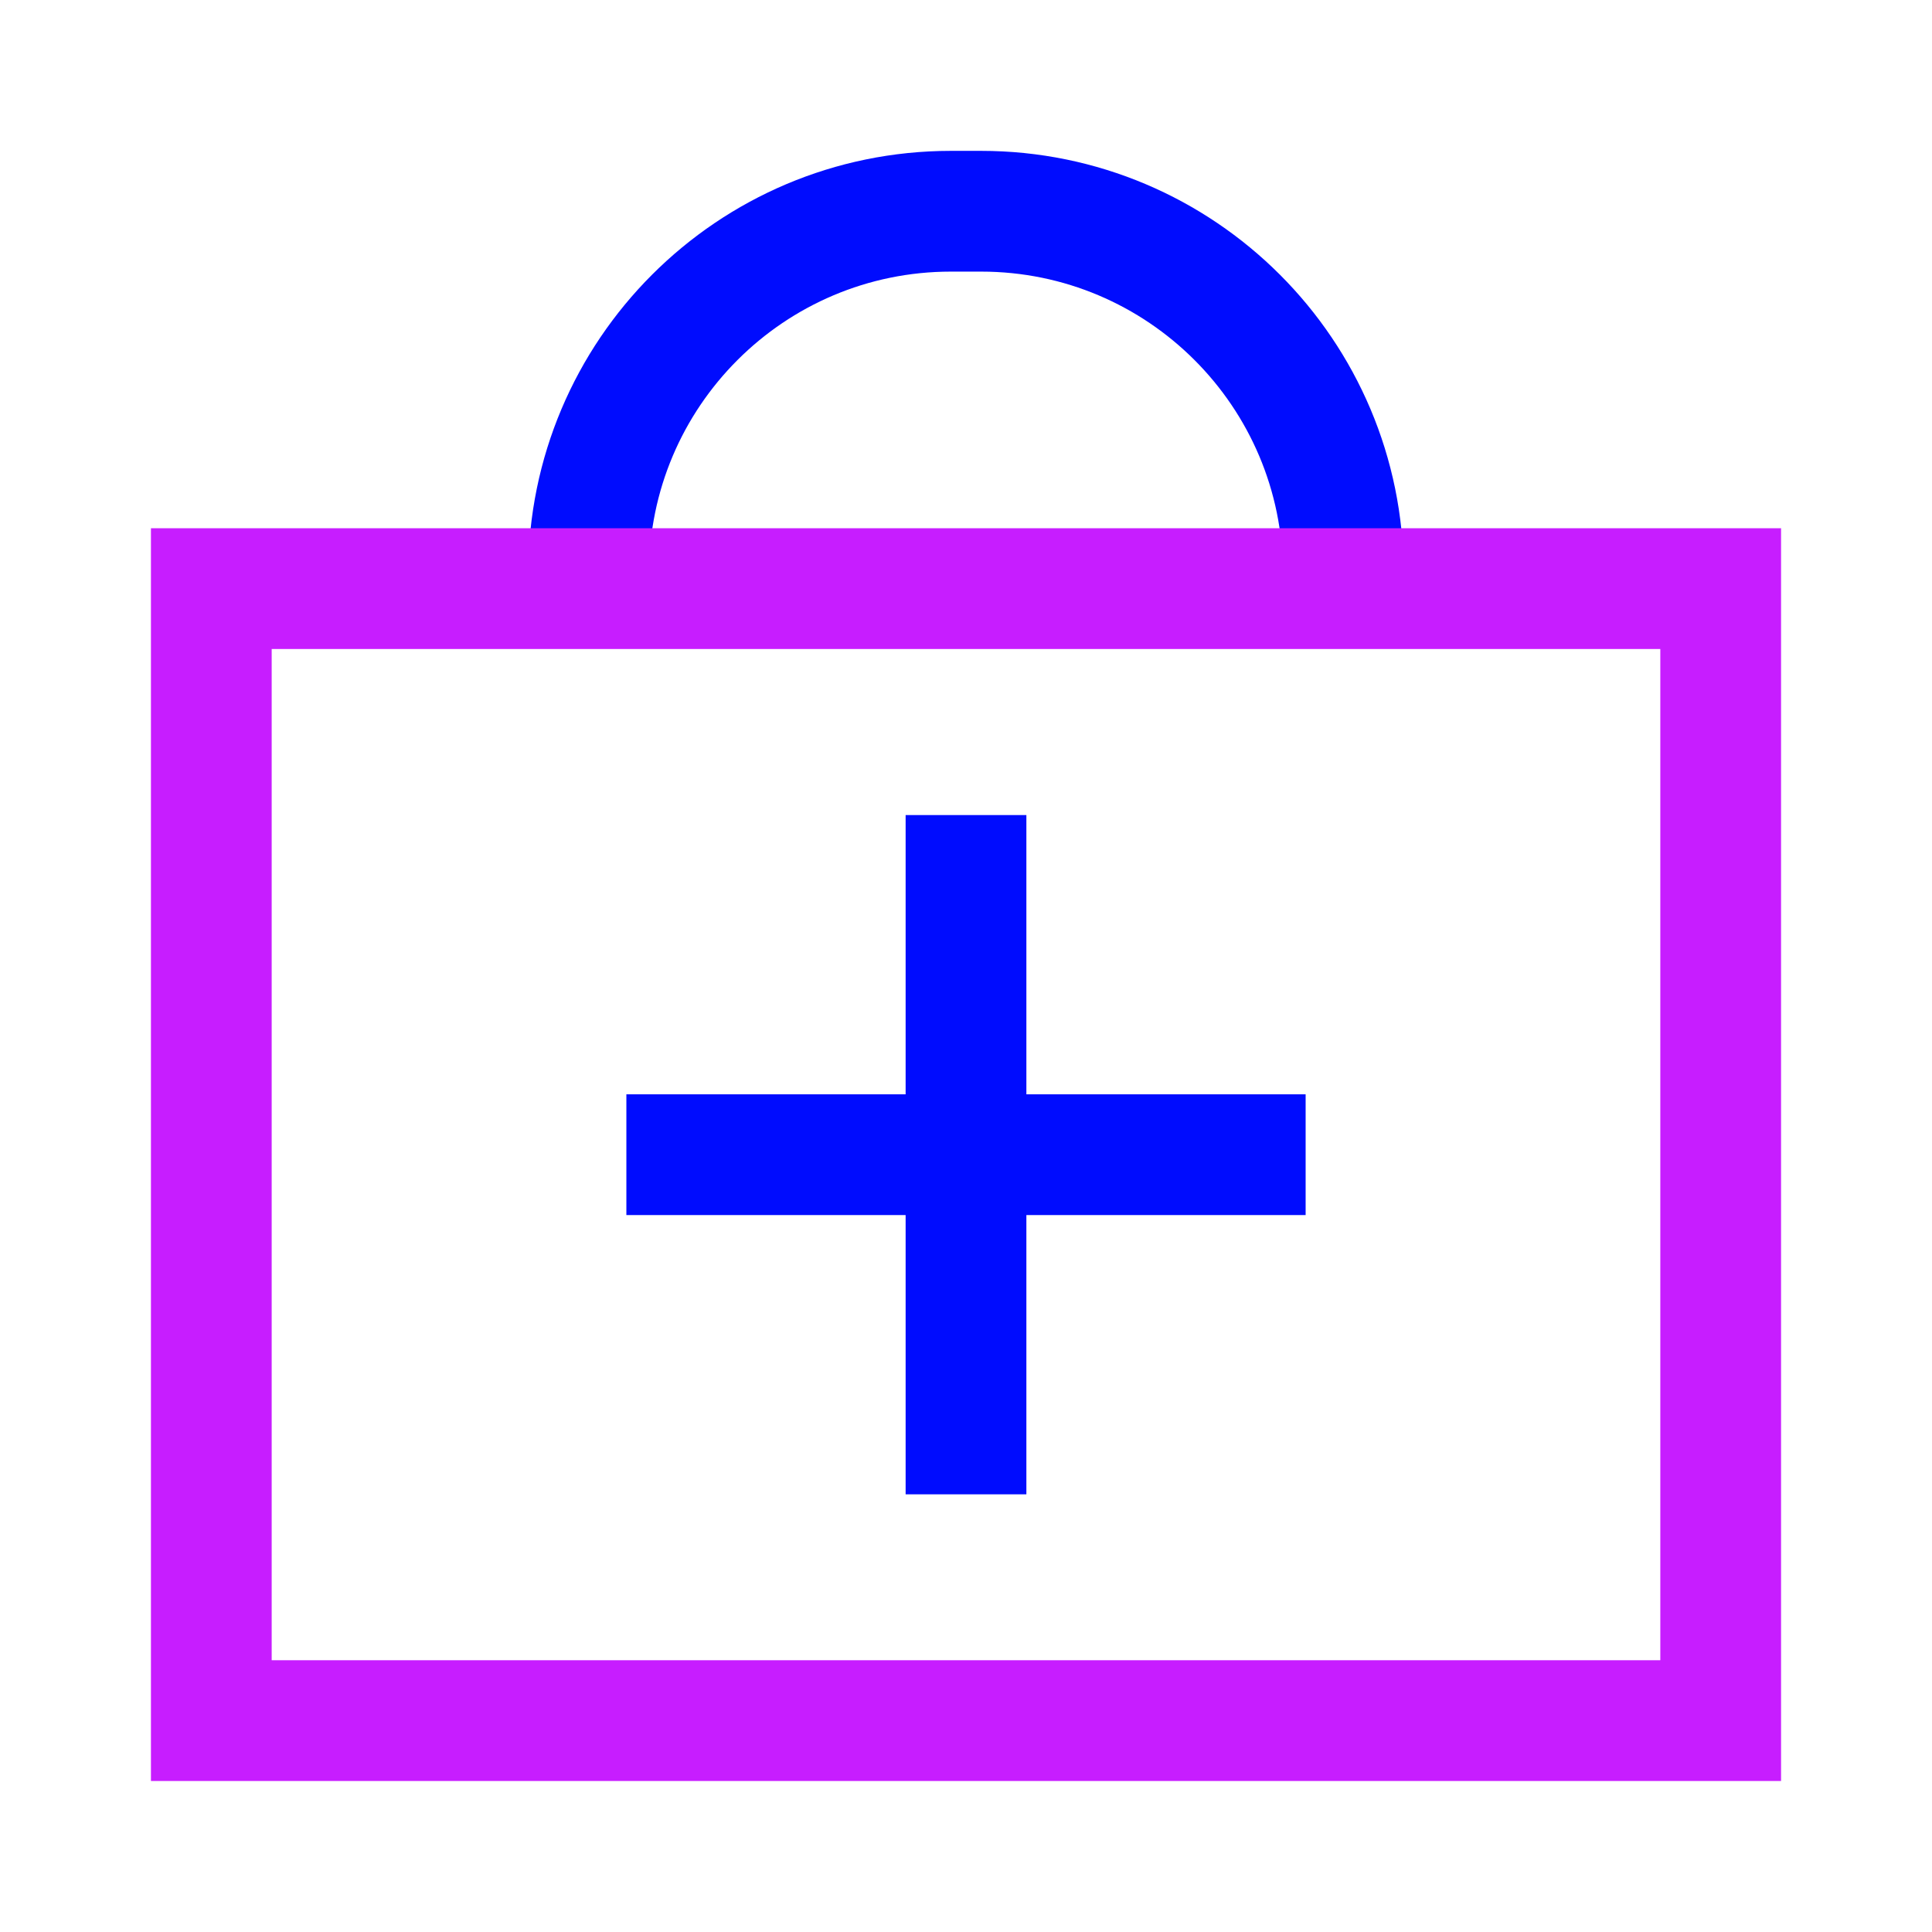 <svg xmlns="http://www.w3.org/2000/svg" fill="none" viewBox="-0.75 -0.75 24 24" id="Bag-Suitcase-Add-Plus--Streamline-Sharp-Neon">
  <desc>
    Bag Suitcase Add Plus Streamline Icon: https://streamlinehq.com
  </desc>
  <g id="bag-suitcase-add-plus--bag-suitcase-add-plus-business-briefcase">
    <path id="Vector 2029" stroke="#000cfe" d="M15.469 13.594h-8.438" stroke-width="1.5"></path>
    <path id="Vector 2030" stroke="#000cfe" d="M11.25 9.375v8.438" stroke-width="1.5"></path>
    <path id="Rectangle 20" stroke="#000cfe" d="M15.937 6.562v-0.188c0 -2.485 -2.015 -4.5 -4.5 -4.5h-0.375C8.577 1.875 6.562 3.89 6.562 6.375V6.562" stroke-width="1.5"></path>
    <path id="Rectangle 19" stroke="#c71dff" d="M1.875 6.562h18.75v14.062H1.875z" stroke-width="1.5"></path>
  </g>
</svg>